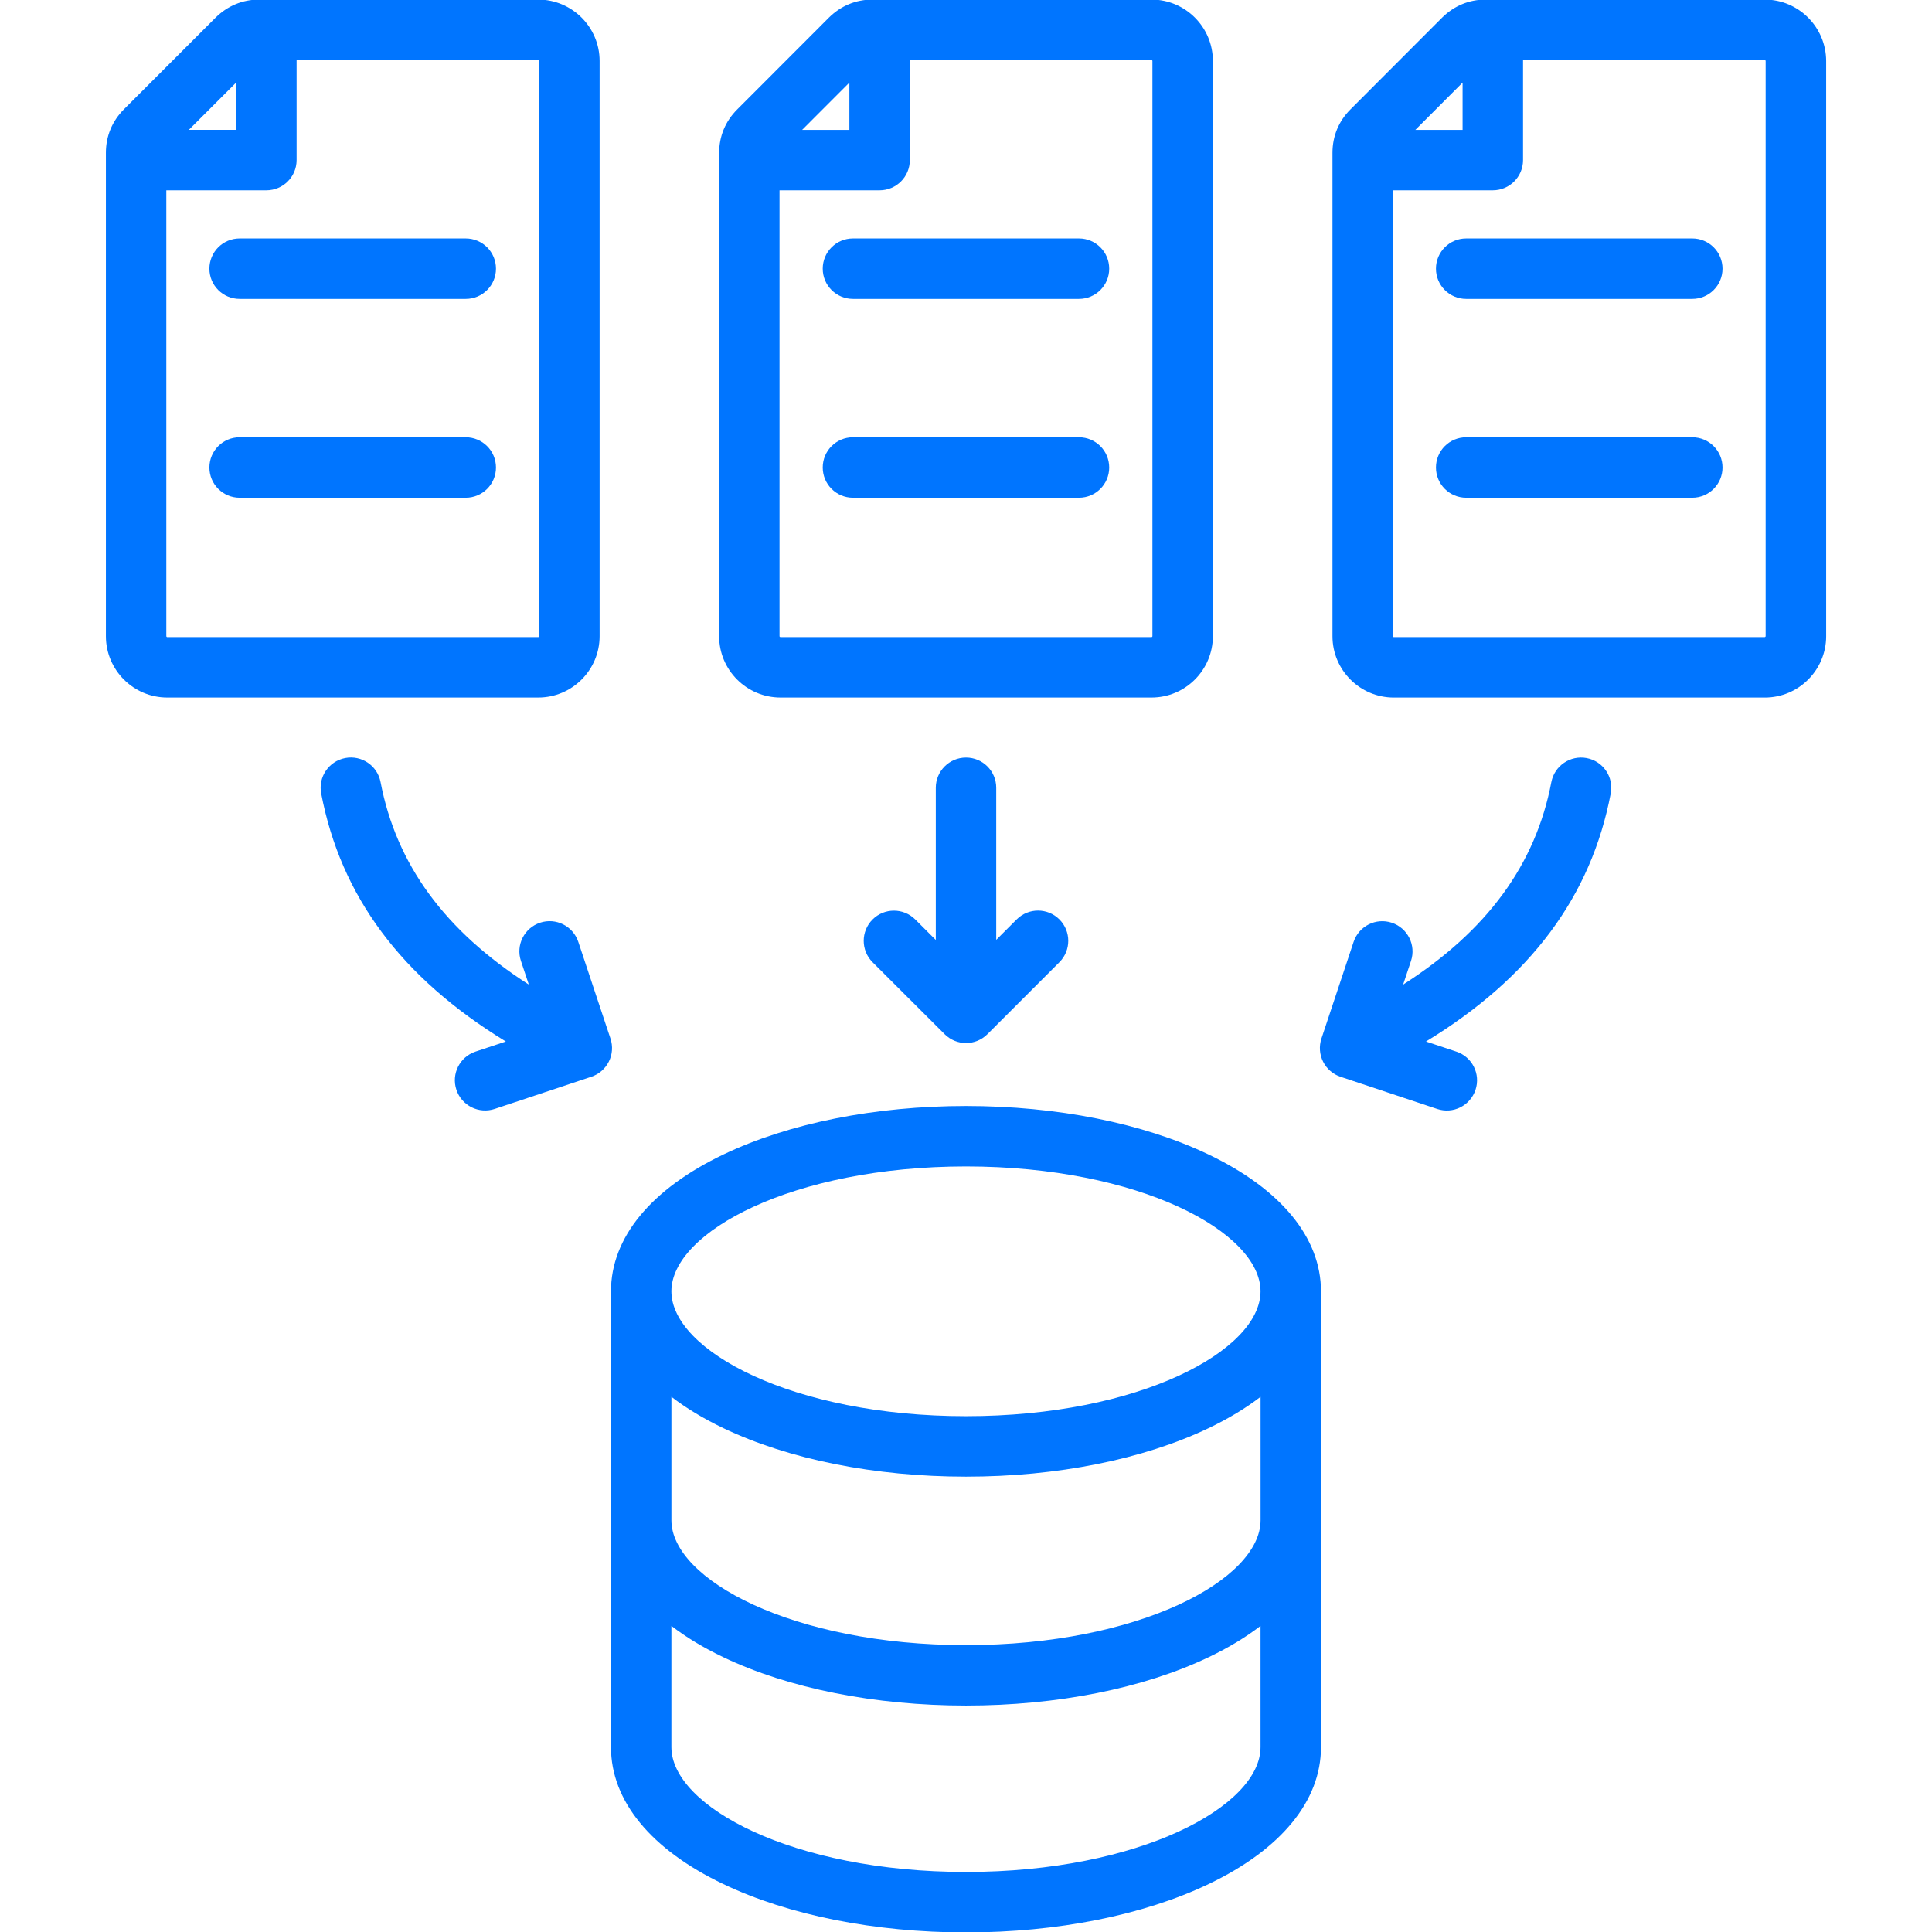 <svg xmlns="http://www.w3.org/2000/svg" width="96" height="96" viewBox="0 0 96 96" fill="none">
    <g clip-path="url(#clip0_742_10784)">
        <path
            d="M60.049 57.364C56.798 55.811 52.519 54.956 48.002 54.956C43.482 54.956 39.201 55.811 35.95 57.364C32.344 59.085 30.359 61.5 30.359 64.165V86.813C30.359 89.483 32.34 91.9 35.939 93.617C39.184 95.168 43.469 96.021 48.001 96.021C52.531 96.021 56.813 95.168 60.059 93.617C63.657 91.898 65.639 89.483 65.639 86.813V64.166C65.639 61.502 63.653 59.087 60.049 57.364ZM62.637 75.54C62.637 78.475 56.626 81.745 48.002 81.745C39.376 81.745 33.362 78.475 33.362 75.54V69.407C34.099 69.973 34.964 70.496 35.95 70.967C39.201 72.519 43.482 73.374 48.002 73.374C52.521 73.374 56.798 72.519 60.049 70.967C61.035 70.496 61.9 69.973 62.637 69.407V75.54ZM48.001 57.96C56.626 57.96 62.635 61.23 62.635 64.165C62.635 67.099 56.624 70.369 48.001 70.369C39.374 70.369 33.361 67.099 33.361 64.165C33.361 61.23 39.374 57.96 48.001 57.96ZM48.001 93.017C39.374 93.017 33.361 89.747 33.361 86.813V80.79C34.096 81.355 34.956 81.876 35.939 82.344C39.184 83.895 43.469 84.748 48.001 84.748C52.531 84.748 56.813 83.895 60.059 82.344C61.041 81.876 61.902 81.355 62.635 80.79V86.813C62.637 89.747 56.626 93.017 48.001 93.017ZM87.689 -0.021H73.817C73 -0.021 72.257 0.285 71.661 0.872L67.101 5.438C66.518 6.021 66.21 6.767 66.21 7.594V31.613C66.21 33.293 67.577 34.661 69.259 34.661H87.692C89.372 34.661 90.741 33.294 90.741 31.613V3.028C90.736 1.346 89.369 -0.021 87.689 -0.021ZM72.675 4.103V6.454H70.328L72.675 4.103ZM87.734 31.611C87.734 31.631 87.709 31.656 87.689 31.656H69.255C69.229 31.656 69.21 31.631 69.21 31.611V9.456H74.177C75.006 9.456 75.679 8.784 75.679 7.954V2.983H87.689C87.709 2.983 87.734 3.008 87.734 3.028V31.611ZM85.591 13.35C85.591 14.179 84.919 14.852 84.089 14.852H72.854C72.025 14.852 71.352 14.181 71.352 13.35C71.352 12.52 72.023 11.848 72.854 11.848H84.089C84.919 11.848 85.591 12.52 85.591 13.35ZM85.591 23.23C85.591 24.058 84.919 24.731 84.089 24.731H72.854C72.025 24.731 71.352 24.06 71.352 23.23C71.352 22.399 72.023 21.728 72.854 21.728H84.089C84.919 21.728 85.591 22.401 85.591 23.23ZM38.785 34.66H57.218C58.898 34.66 60.267 33.293 60.267 31.611V3.028C60.267 1.348 58.9 -0.021 57.218 -0.021H43.347C42.529 -0.021 41.787 0.285 41.191 0.872L36.63 5.438C36.044 6.024 35.734 6.771 35.734 7.594V31.613C35.732 33.293 37.101 34.66 38.785 34.66ZM57.263 3.028V31.613C57.263 31.633 57.239 31.658 57.218 31.658H38.785C38.755 31.658 38.734 31.631 38.734 31.613V9.456H43.707C44.535 9.456 45.209 8.784 45.209 7.954V2.983H57.218C57.239 2.983 57.263 3.006 57.263 3.028ZM42.205 4.103V6.454H39.857L42.205 4.103ZM53.614 11.848C54.443 11.848 55.116 12.52 55.116 13.35C55.116 14.181 54.445 14.852 53.614 14.852H42.383C41.554 14.852 40.881 14.181 40.881 13.35C40.881 12.52 41.552 11.848 42.383 11.848H53.614ZM55.116 23.23C55.116 24.058 54.445 24.731 53.614 24.731H42.383C41.554 24.731 40.881 24.06 40.881 23.23C40.881 22.399 41.552 21.728 42.383 21.728H53.614C54.443 21.728 55.116 22.401 55.116 23.23ZM29.794 31.611V3.028C29.794 1.348 28.424 -0.021 26.742 -0.021H12.874C12.057 -0.021 11.314 0.285 10.718 0.87L6.143 5.445C5.565 6.032 5.262 6.774 5.262 7.592V31.611C5.262 33.291 6.629 34.66 8.31 34.66H26.744C28.425 34.66 29.794 33.293 29.794 31.611ZM11.734 4.101V6.452H9.383L11.734 4.101ZM8.264 31.611V9.456H13.236C14.065 9.456 14.738 8.784 14.738 7.954V2.983H26.742C26.772 2.983 26.792 3.009 26.792 3.028V31.613C26.792 31.631 26.772 31.658 26.742 31.658H8.309C8.288 31.656 8.264 31.633 8.264 31.611ZM24.645 13.35C24.645 14.179 23.974 14.852 23.144 14.852H11.907C11.078 14.852 10.405 14.181 10.405 13.35C10.405 12.52 11.076 11.848 11.907 11.848H23.142C23.972 11.848 24.645 12.52 24.645 13.35ZM24.645 23.23C24.645 24.058 23.974 24.731 23.144 24.731H11.907C11.078 24.731 10.405 24.06 10.405 23.23C10.405 22.399 11.076 21.728 11.907 21.728H23.142C23.972 21.728 24.645 22.401 24.645 23.23ZM80.037 39.424C79.062 44.539 76.052 48.583 70.857 51.752L72.366 52.255C73.154 52.517 73.579 53.366 73.317 54.154C73.254 54.341 73.156 54.514 73.027 54.663C72.898 54.812 72.74 54.934 72.564 55.023C72.388 55.111 72.196 55.164 71.999 55.178C71.802 55.192 71.605 55.167 71.417 55.105L66.612 53.505C66.234 53.379 65.922 53.109 65.744 52.753C65.566 52.397 65.536 51.985 65.661 51.608L67.26 46.802C67.523 46.014 68.372 45.589 69.16 45.851C69.947 46.114 70.373 46.963 70.111 47.751L69.721 48.923C73.889 46.258 76.305 42.955 77.085 38.863C77.241 38.05 78.027 37.515 78.842 37.669C79.658 37.823 80.192 38.61 80.037 39.424ZM30.252 52.751C30.073 53.107 29.761 53.378 29.384 53.503L24.578 55.103C24.2 55.228 23.788 55.198 23.432 55.02C23.076 54.842 22.805 54.53 22.679 54.152C22.416 53.364 22.842 52.515 23.629 52.253L25.135 51.752C19.941 48.576 16.932 44.531 15.959 39.424C15.803 38.61 16.337 37.823 17.153 37.667C17.969 37.511 18.754 38.046 18.91 38.861C19.69 42.947 22.107 46.253 26.277 48.923L25.885 47.749C25.622 46.961 26.048 46.112 26.835 45.849C27.623 45.587 28.472 46.013 28.735 46.8L30.334 51.606C30.46 51.983 30.432 52.395 30.252 52.751ZM49.502 39.143V46.701L50.517 45.686C51.104 45.099 52.054 45.099 52.641 45.686C53.228 46.273 53.228 47.224 52.641 47.811L49.064 51.388C48.771 51.681 48.387 51.829 48.002 51.829C47.618 51.829 47.236 51.683 46.941 51.39L43.358 47.813C42.771 47.226 42.771 46.275 43.356 45.69C43.941 45.103 44.892 45.103 45.479 45.688L46.499 46.706V39.145C46.499 38.316 47.17 37.643 48.001 37.643C48.831 37.643 49.502 38.314 49.502 39.143Z"
            fill="#0075FF" />
    </g>
    <defs>
        <clipPath id="clip0_742_10784">
            <rect width="96" height="96" fill="white" />
        </clipPath>
    </defs>
</svg>